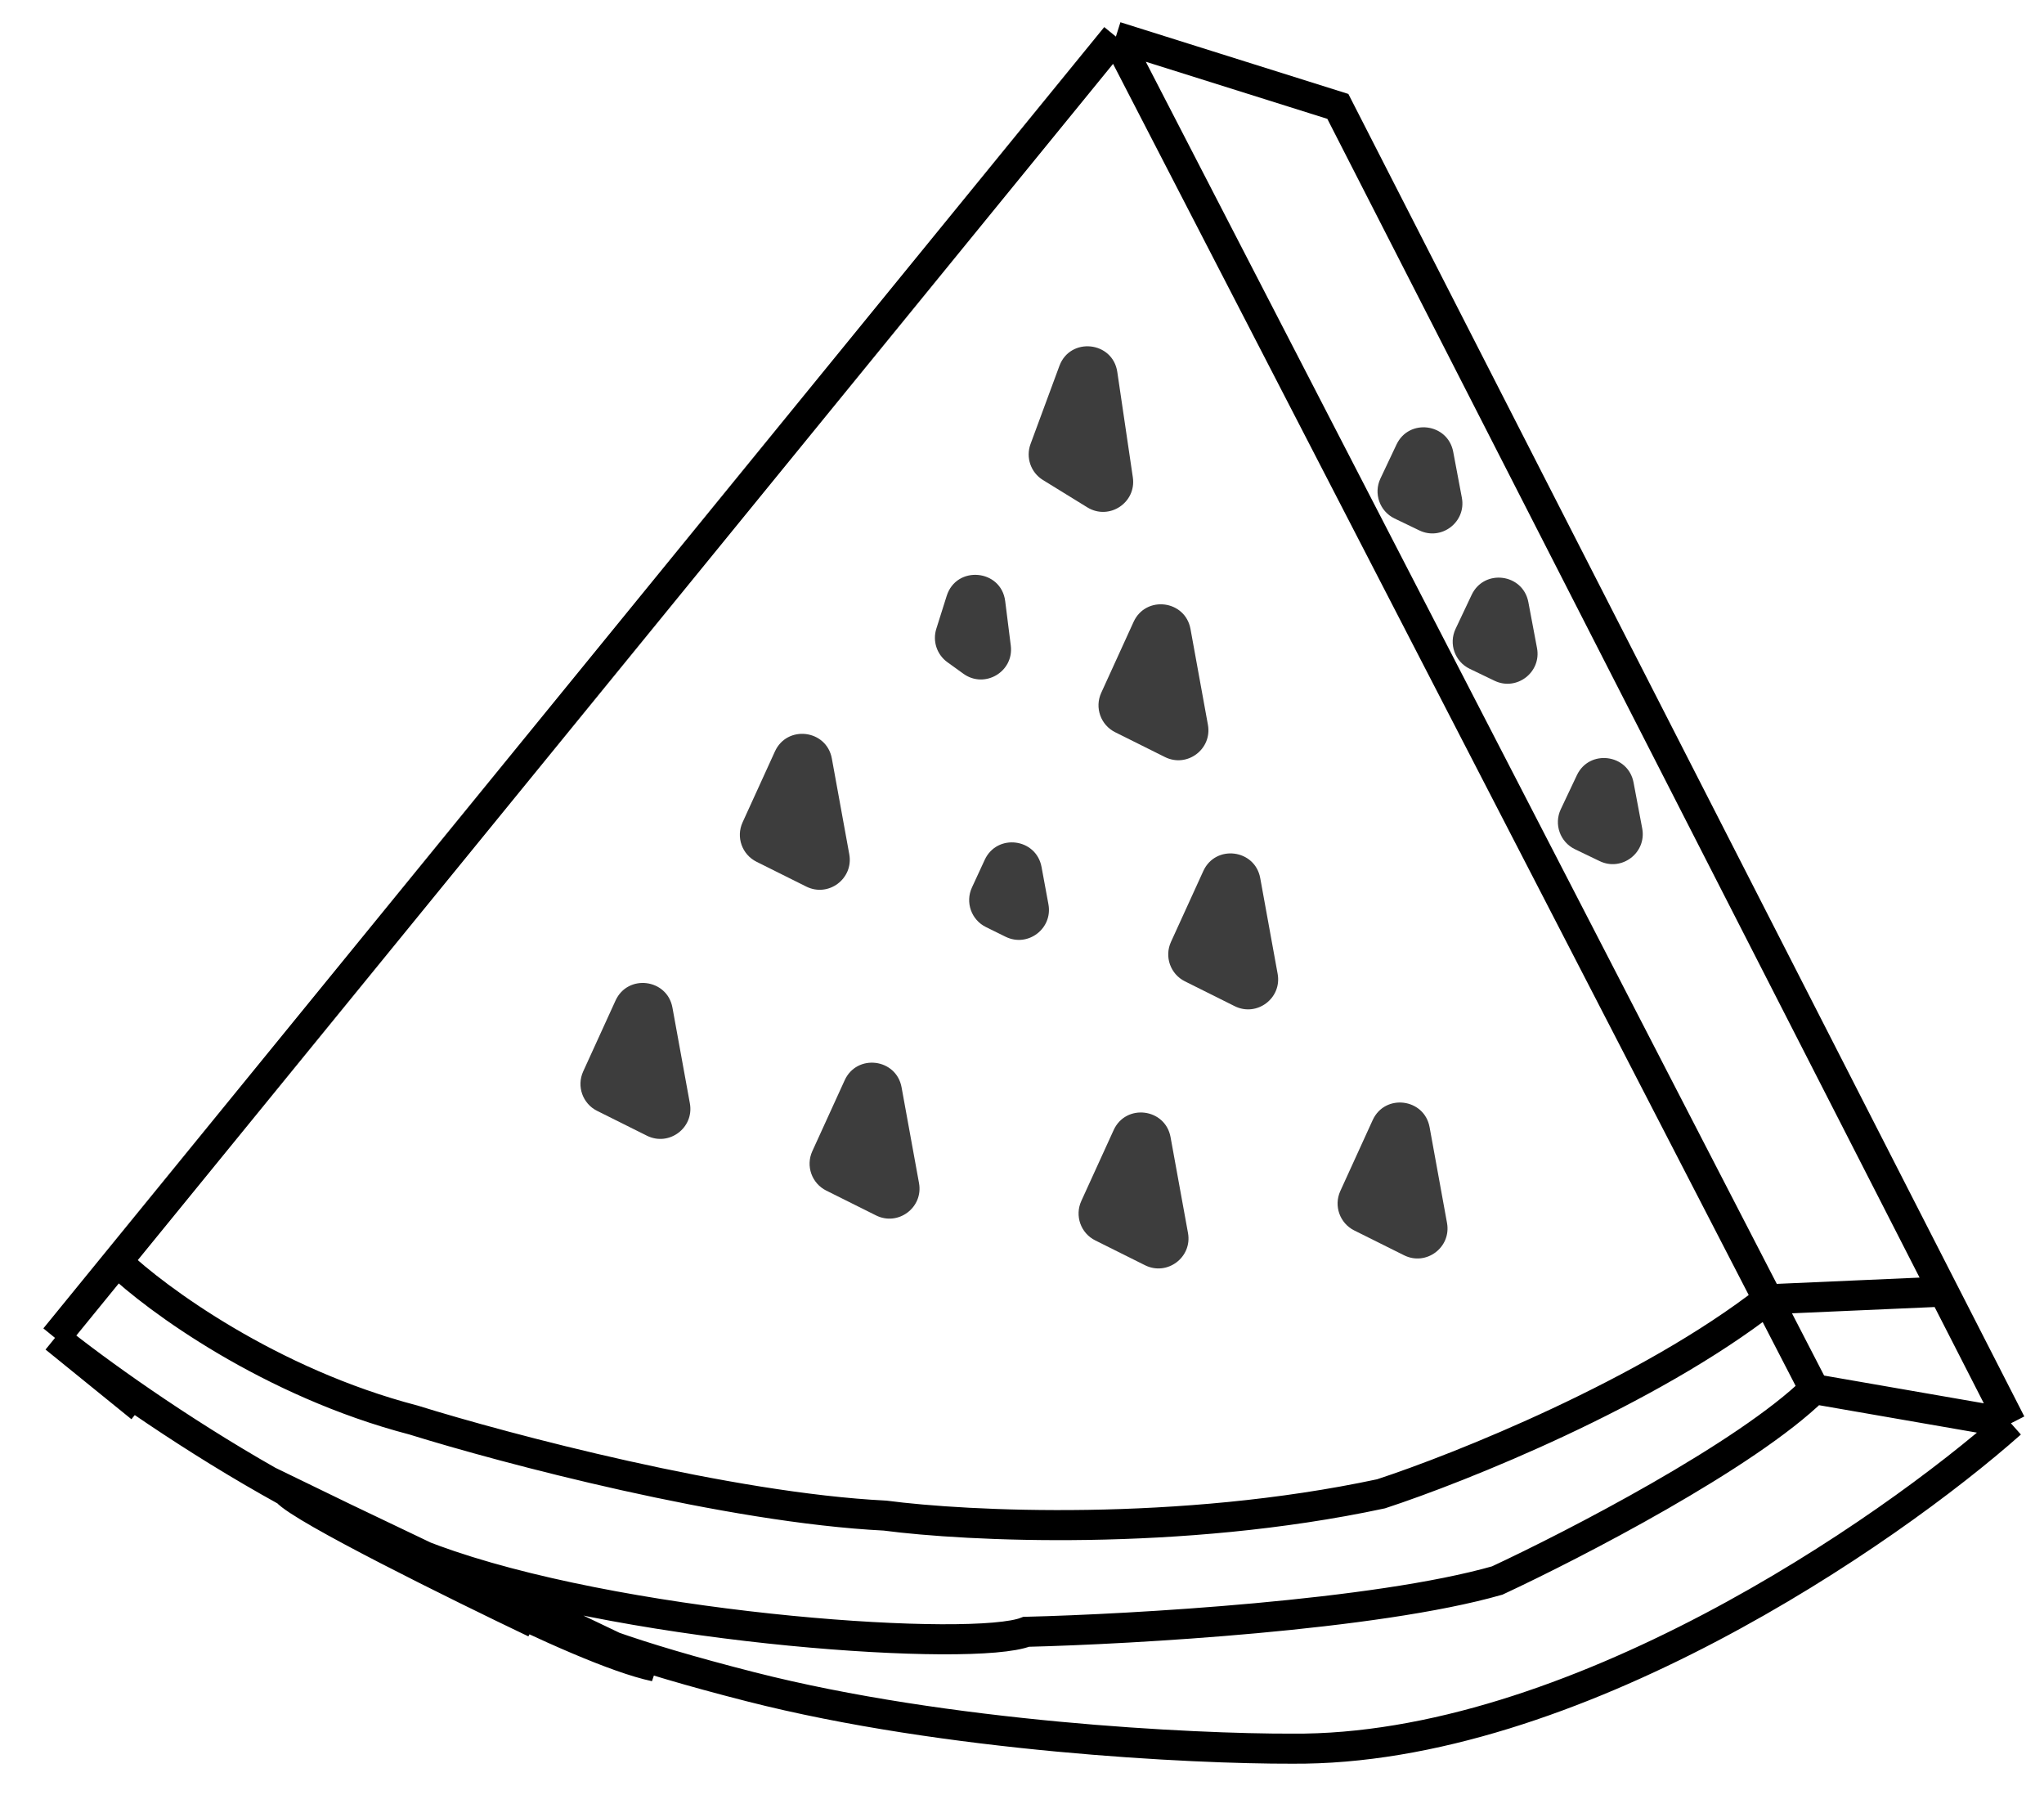 <svg width="136" height="120" viewBox="0 0 136 120" fill="none" xmlns="http://www.w3.org/2000/svg">
<path d="M74.248 2.434L89.015 7.078L129.32 85.92M74.248 2.434L7.792 83.931M74.248 2.434L117.626 86.434M120.71 92.406L133.799 94.68M120.71 92.406C116.181 96.839 104.764 102.742 99.621 105.139C91.536 107.449 75.36 108.377 68.283 108.552C64.801 109.926 42.694 108.455 29.909 104.131M120.71 92.406L117.626 86.434M133.799 94.68C125.59 101.963 104.528 116.486 85.943 116.326C79.384 116.343 63.001 115.542 49.944 112.208C33.623 108.039 35.379 106.333 29.909 104.131M133.799 94.68L129.32 85.92M3.66 88.999C6.4 91.198 11.764 95.062 17.855 98.525M3.66 88.999L9.374 93.633M3.66 88.999L7.792 83.931M29.909 104.131C29.247 103.907 28.58 103.664 27.909 103.404M17.855 98.525C18.255 98.753 18.659 98.979 19.065 99.203M17.855 98.525L22.882 100.965M27.909 103.404L35.588 107.953C30.495 105.524 20.061 100.373 19.065 99.203M27.909 103.404C24.959 102.26 21.947 100.79 19.065 99.203M27.909 103.404L22.882 100.965M19.065 99.203C25.12 102.638 38.502 109.779 43.587 110.858L22.882 100.965M7.792 83.931C10.385 86.406 17.961 91.976 27.517 94.465C33.635 96.368 48.477 100.303 58.89 100.822C64.301 101.534 78.475 102.241 91.889 99.372C97.149 97.648 109.659 92.647 117.626 86.434M117.626 86.434L123.585 86.172L129.32 85.92" stroke="black" stroke-width="2"/>
<path d="M70.487 24.344L68.568 29.537C68.238 30.431 68.584 31.434 69.395 31.933L72.347 33.751C73.794 34.642 75.622 33.437 75.375 31.756L74.341 24.745C74.039 22.696 71.204 22.401 70.487 24.344Z" fill="#3D3D3D"/>
<path d="M92.918 29.571L91.848 31.834C91.379 32.828 91.799 34.014 92.789 34.491L94.434 35.283C95.912 35.995 97.571 34.722 97.267 33.111L96.691 30.055C96.332 28.151 93.746 27.819 92.918 29.571Z" fill="#3D3D3D"/>
<path d="M97.918 39.571L96.848 41.834C96.379 42.828 96.799 44.014 97.789 44.491L99.434 45.283C100.912 45.995 102.571 44.722 102.267 43.111L101.691 40.055C101.332 38.151 98.746 37.819 97.918 39.571Z" fill="#3D3D3D"/>
<path d="M104.918 51.571L103.848 53.834C103.379 54.828 103.799 56.014 104.789 56.491L106.434 57.283C107.912 57.995 109.571 56.722 109.267 55.111L108.691 52.055C108.332 50.151 105.745 49.819 104.918 51.571Z" fill="#3D3D3D"/>
<path d="M62.99 39.637L62.299 41.827C62.039 42.65 62.336 43.548 63.037 44.052L64.101 44.819C65.519 45.84 67.473 44.679 67.254 42.946L66.882 39.989C66.614 37.861 63.637 37.591 62.99 39.637Z" fill="#3D3D3D"/>
<path d="M75.424 41.37L73.271 46.089C72.823 47.069 73.233 48.228 74.198 48.709L77.51 50.36C78.984 51.095 80.665 49.833 80.37 48.212L79.211 41.842C78.86 39.916 76.237 39.589 75.424 41.37Z" fill="#3D3D3D"/>
<path d="M51.561 49.987L49.408 54.706C48.96 55.686 49.37 56.845 50.335 57.326L53.647 58.977C55.121 59.712 56.802 58.45 56.508 56.829L55.348 50.459C54.998 48.533 52.374 48.206 51.561 49.987Z" fill="#3D3D3D"/>
<path d="M65.519 57.199L64.669 59.038C64.214 60.023 64.628 61.191 65.601 61.671L66.908 62.315C68.383 63.041 70.056 61.776 69.759 60.158L69.301 57.675C68.948 55.756 66.337 55.428 65.519 57.199Z" fill="#3D3D3D"/>
<path d="M80.064 57.941L77.911 62.66C77.463 63.641 77.873 64.799 78.838 65.28L82.15 66.932C83.624 67.666 85.305 66.404 85.01 64.784L83.851 58.414C83.5 56.487 80.877 56.16 80.064 57.941Z" fill="#3D3D3D"/>
<path d="M91.332 74.513L89.179 79.231C88.732 80.212 89.142 81.371 90.106 81.852L93.419 83.503C94.893 84.238 96.574 82.976 96.279 81.355L95.12 74.985C94.769 73.058 92.145 72.731 91.332 74.513Z" fill="#3D3D3D"/>
<path d="M40.955 66.559L38.802 71.277C38.355 72.258 38.765 73.416 39.729 73.897L43.042 75.549C44.516 76.284 46.197 75.021 45.902 73.401L44.742 67.031C44.392 65.104 41.768 64.777 40.955 66.559Z" fill="#3D3D3D"/>
<path d="M56.201 71.862L54.048 76.58C53.6 77.561 54.01 78.719 54.975 79.2L58.287 80.852C59.761 81.587 61.442 80.324 61.148 78.704L59.988 72.334C59.638 70.407 57.014 70.08 56.201 71.862Z" fill="#3D3D3D"/>
<path d="M74.098 75.176L71.945 79.894C71.498 80.875 71.907 82.033 72.872 82.514L76.184 84.166C77.659 84.901 79.34 83.638 79.044 82.018L77.885 75.648C77.535 73.721 74.911 73.394 74.098 75.176Z" fill="#3D3D3D"/>
</svg>
